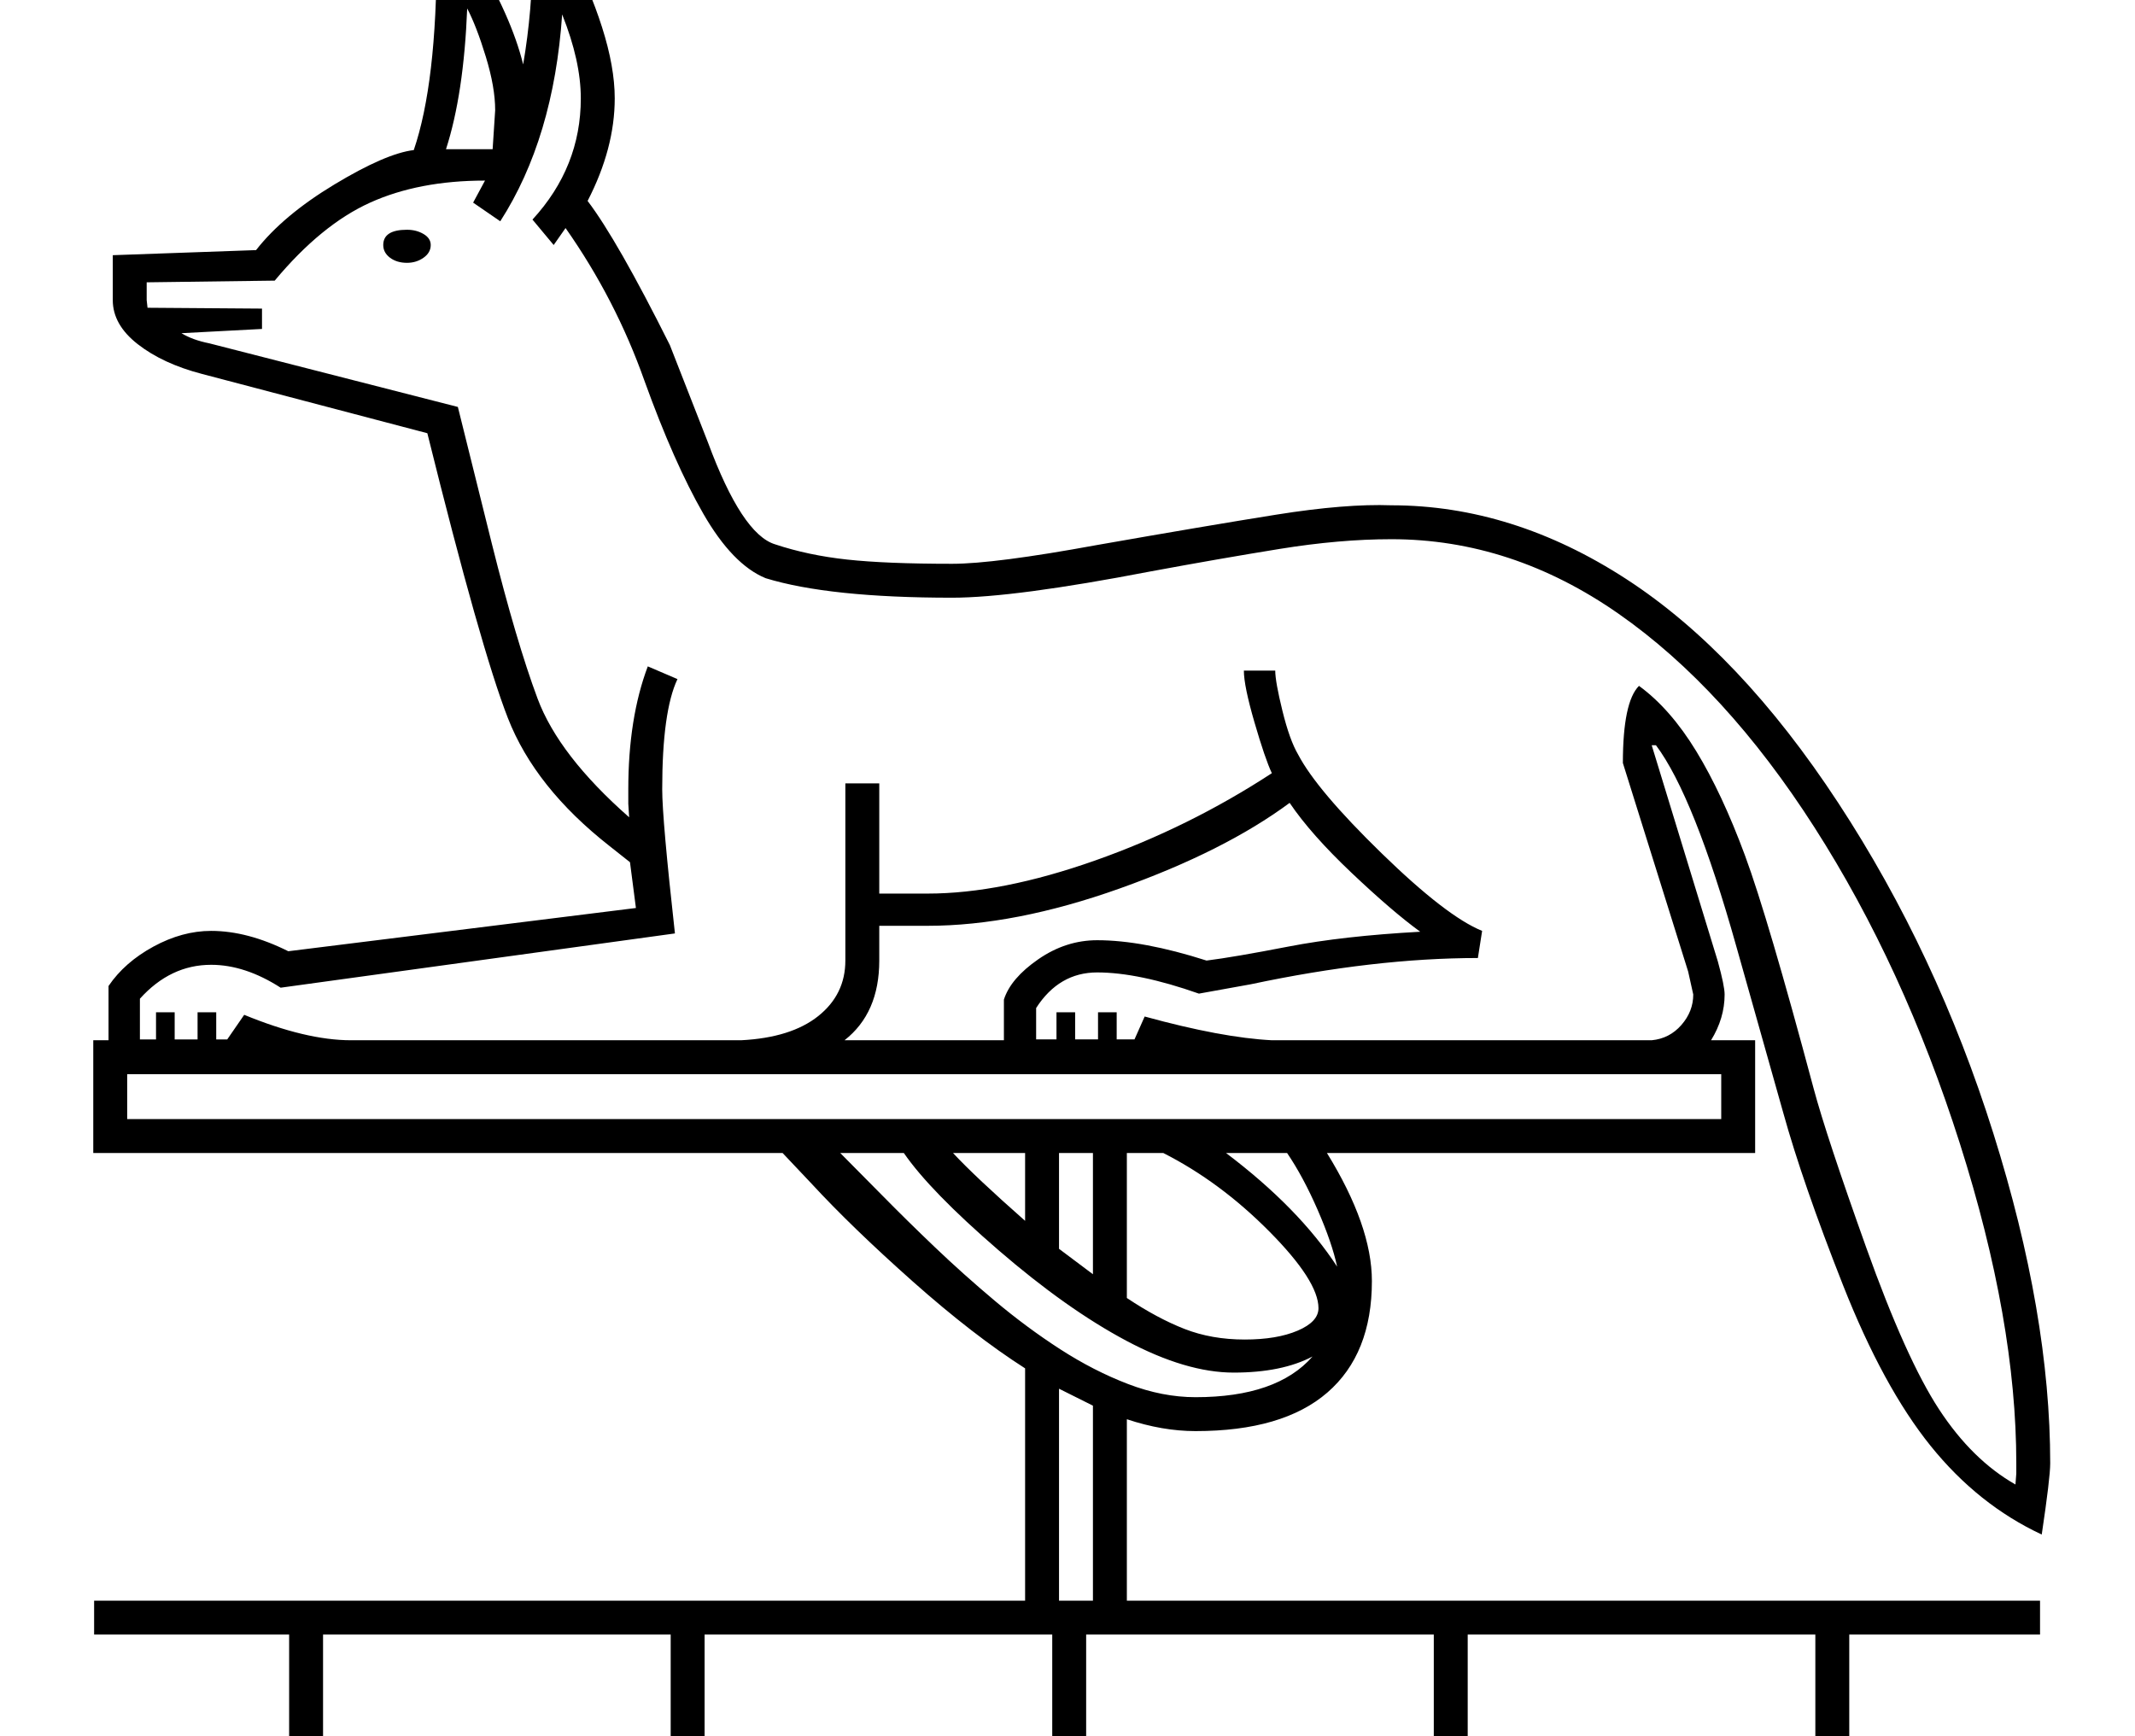 <?xml version="1.0" standalone="no"?>
<!DOCTYPE svg PUBLIC "-//W3C//DTD SVG 1.1//EN" "http://www.w3.org/Graphics/SVG/1.1/DTD/svg11.dtd" >
<svg xmlns="http://www.w3.org/2000/svg" xmlns:xlink="http://www.w3.org/1999/xlink" version="1.1" viewBox="-10 0 2518 2048">
  <g transform="scale(1, -1)"  transform-origin="center">
   <path fill="currentColor"
d="M100 806h18v64q19 28 53 46.5t68 18.5q43 0 91 -24l410 51l-7 54l-24 19q-88 69 -120 151t-95 336l-266 70q-46 12 -75.5 35t-29.5 52v53l169 6q32 41 92.5 77.5t93.5 40.5q27 79 27 231h44q44 -73 58 -130q11 64 11 130h45q22 -39 37 -86t15 -84q0 -59 -32 -121
q35 -46 97 -170l45 -115q40 -108 79 -120q39 -13 85 -18t124 -5q50 0 170 22q131 23 212.5 36t135.5 11q143 0 277 -87t250 -264t183 -390t67 -389q0 -17 -10 -84q-75 35 -131 104.5t-103.5 190t-70.5 203.5l-55 195q-50 178 -95 238h-5l78 -255q8 -29 8 -39q0 -28 -16 -54
h52v-133h-505q53 -86 53 -151q0 -86 -52.5 -131.5t-155.5 -45.5q-39 0 -81 14v-214h1077v-40h-225v-170h225v-40h-225v-170h225v-40h-2295v40h230v170h-230v40h230v170h-230v40h1098v274q-61 39 -132.5 102.5t-119.5 115.5l-34 36h-813v133zM618 1774q57 62 57 143
q0 44 -22 99q-10 -146 -73 -244l-32 22l14 26q-78 0 -135.5 -26t-112.5 -92l-151 -2v-21l1 -9l135 -1v-24l-95 -5q13 -8 33 -12l293 -75l40 -161q29 -116 54 -183t108 -140l-1 16v17q0 84 23 145l35 -15q-18 -38 -18 -130q0 -35 15 -170l-465 -64q-42 27 -82 27
q-48 0 -84 -40v-48h19v32h22v-32h27v32h22v-32h13l20 29q73 -30 126 -30h460q59 3 91 28.5t32 65.5v209h40v-130h57q87 0 197.5 39t208.5 103q-8 17 -20.5 60t-12.5 61h37q0 -13 8.5 -47.5t18.5 -51.5q22 -42 98.5 -116.5t118.5 -91.5l-5 -32q-122 0 -268 -31l-61 -11
q-71 25 -120 25q-45 0 -72 -42v-37h24v32h22v-32h27v32h22v-32h21l12 27q91 -25 150 -28h448q21 2 35 18t14 36l-6 27l-77 246q0 72 19 91q37 -27 67.5 -77t57.5 -123t81 -275q15 -56 62 -187.5t86 -191t90 -88.5l1 13v12q0 168 -66.5 377t-171.5 373t-231 252t-268 88
q-61 0 -132 -11.5t-152 -26.5q-161 -31 -234 -31q-145 0 -220 23q-39 16 -73.5 76t-69.5 157q-34 96 -93 180l-14 -20zM2020 713v53h-1880v-53h1880zM371 -65h410v170h-410v-170zM821 -275h410v170h-410v-170zM821 -65h410v170h-410v-170zM1721 -275h410v170h-410v-170z
M1271 -65h410v170h-410v-170zM371 -275h410v170h-410v-170zM1721 -65h410v170h-410v-170zM1271 -275h410v170h-410v-170zM1027 900q0 -62 -41 -94h188v48q8 25 40.5 47.5t69.5 22.5q54 0 129 -24q32 4 96.5 16.5t155.5 17.5q-33 24 -81 69.5t-73 82.5q-77 -57 -200.5 -101
t-226.5 -44h-57v-41zM1545 490q0 32 -58 90.5t-125 92.5h-43v-171q36 -24 68 -36.5t71 -12.5q38 0 62.5 10.5t24.5 26.5zM1538 433q-36 -19 -93 -19q-56 0 -126.5 37.5t-151 107t-111.5 114.5h-75q21 -21 49.5 -50t62 -61t71 -63.5t77 -57t80 -41t79.5 -15.5q96 0 138 48z
M1279 375l-40 20v-250h40v230zM541 2023q-4 -101 -25 -166h55l3 46q0 27 -11 63t-22 57zM1239 560l40 -30v143h-40v-113zM1567 539q-6 28 -23 67t-36 67h-72q86 -65 131 -134zM1114 673q26 -28 85 -80v80h-85zM442 1744q0 18 28 18q11 0 19.5 -5t8.5 -13q0 -9 -8.5 -15
t-19.5 -6q-12 0 -20 6t-8 15z" />
  </g>

</svg>
